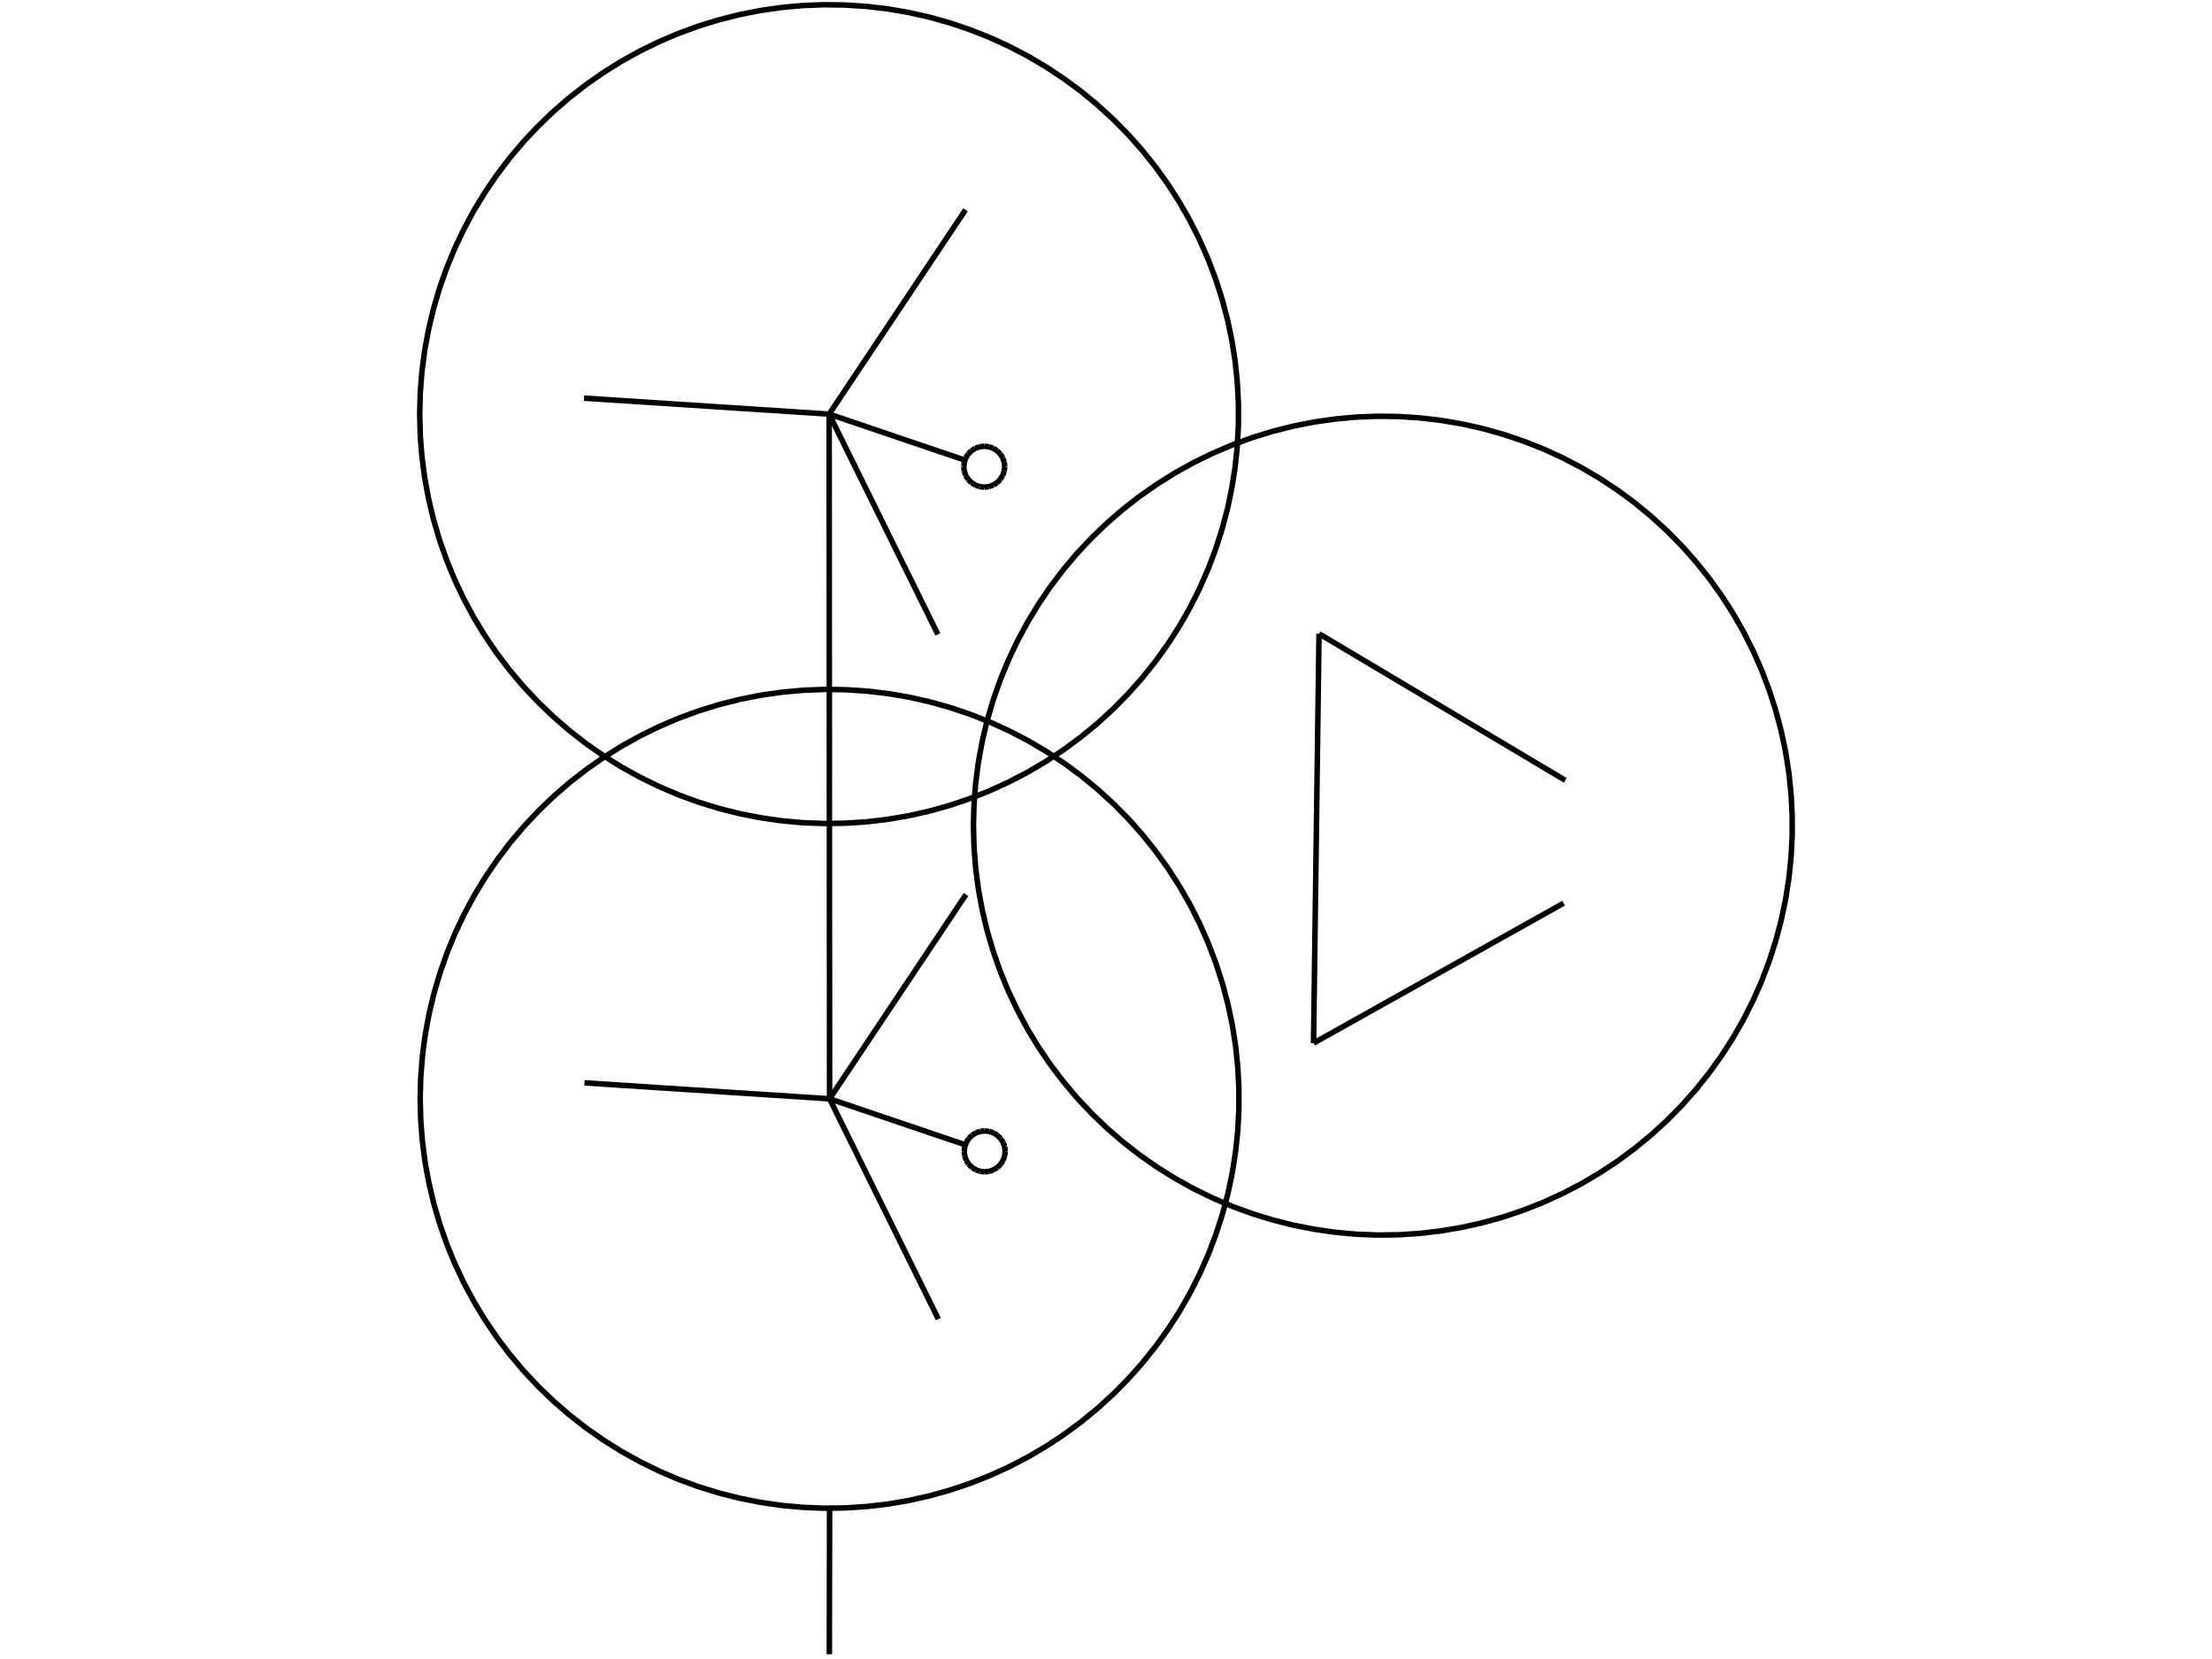 <?xml version="1.0" encoding="UTF-8" standalone="no"?>
<svg
   width="800.000"
   height="600.000"
   viewBox="0.0 0.0 800.000 600.000"
   version="1.1"
   id="svg42"
   sodipodi:docname="VoltageMeasuringTransformer.svg"
   inkscape:version="1.2.2 (732a01da63, 2022-12-09)"
   xmlns:inkscape="http://www.inkscape.org/namespaces/inkscape"
   xmlns:sodipodi="http://sodipodi.sourceforge.net/DTD/sodipodi-0.dtd"
   xmlns="http://www.w3.org/2000/svg"
   xmlns:svg="http://www.w3.org/2000/svg">
  <defs
     id="defs46" />
  <sodipodi:namedview
     id="namedview44"
     pagecolor="#505050"
     bordercolor="#eeeeee"
     borderopacity="1"
     inkscape:showpageshadow="0"
     inkscape:pageopacity="0"
     inkscape:pagecheckerboard="0"
     inkscape:deskcolor="#505050"
     showgrid="false"
     inkscape:zoom="1.685"
     inkscape:cx="400.29674"
     inkscape:cy="299.70326"
     inkscape:window-width="2560"
     inkscape:window-height="1369"
     inkscape:window-x="-8"
     inkscape:window-y="-8"
     inkscape:window-maximized="1"
     inkscape:current-layer="svg42" />
  <title
     id="title2">Produce by Acme CAD Converter</title>
  <desc
     id="desc4">Produce by Acme CAD Converter</desc>
  <path
     d="M151.96 397.4L152.16 389.72M152.16 389.72L152.76 382.05M152.76 382.05L153.75 374.43M153.75 374.43L155.14 366.87M155.14 366.87L156.92 359.39M156.92 359.39L159.09 352.01M159.09 352.01L161.63 344.75M161.63 344.75L164.55 337.64M164.55 337.64L167.84 330.69M167.84 330.69L171.48 323.92M171.48 323.92L175.46 317.35M175.46 317.35L179.79 310.99M179.79 310.99L184.43 304.86M184.43 304.86L189.39 298.99M189.39 298.99L194.65 293.38M194.65 293.38L200.19 288.05M200.19 288.05L206 283.01M206 283.01L212.07 278.29M212.07 278.29L218.37 273.88M218.37 273.88L224.89 269.81M224.89 269.81L231.61 266.08M231.61 266.08L238.52 262.71M238.52 262.71L245.59 259.7M245.59 259.7L252.82 257.06M252.82 257.06L260.16 254.79M260.16 254.79L267.62 252.92M267.62 252.92L275.16 251.43M275.16 251.43L282.77 250.34M282.77 250.34L290.43 249.64M290.43 249.64L298.11 249.34M298.11 249.34L305.8 249.44M305.8 249.44L313.47 249.94M313.47 249.94L321.11 250.83M321.11 250.83L328.68 252.12M328.68 252.12L336.19 253.81M336.19 253.81L343.59 255.88M343.59 255.88L350.88 258.33M350.88 258.33L358.03 261.16M358.03 261.16L365.02 264.35M365.02 264.35L371.84 267.9M371.84 267.9L378.46 271.8M378.46 271.8L384.88 276.04M384.88 276.04L391.06 280.61M391.06 280.61L397 285.49M397 285.49L402.68 290.68M402.68 290.68L408.08 296.15M408.08 296.15L413.19 301.89M413.19 301.89L417.99 307.9M417.99 307.9L422.48 314.14M422.48 314.14L426.64 320.61M426.64 320.61L430.45 327.28M430.45 327.28L433.92 334.15M433.92 334.15L437.02 341.18M437.02 341.18L439.75 348.37M439.75 348.37L442.11 355.68M442.11 355.68L444.08 363.11M444.08 363.11L445.67 370.64M445.67 370.64L446.86 378.23M446.86 378.23L447.66 385.88M447.66 385.88L448.06 393.56M448.06 393.56L448.06 401.25M448.06 401.25L447.66 408.92M447.66 408.92L446.86 416.57M446.86 416.57L445.67 424.16M445.67 424.16L444.08 431.69M444.08 431.69L442.11 439.12M442.11 439.12L439.75 446.44M439.75 446.44L437.02 453.62M437.02 453.62L433.92 460.66M433.92 460.66L430.45 467.52M430.45 467.52L426.64 474.2M426.64 474.2L422.48 480.66M422.48 480.66L417.99 486.91M417.99 486.91L413.19 492.91M413.19 492.91L408.08 498.65M408.08 498.65L402.68 504.12M402.68 504.12L397 509.31M397 509.31L391.06 514.19M391.06 514.19L384.88 518.76M384.88 518.76L378.46 523M378.46 523L371.84 526.9M371.84 526.9L365.02 530.45M365.02 530.45L358.03 533.65M358.03 533.65L350.88 536.47M350.88 536.47L343.59 538.92M343.59 538.92L336.19 540.99M336.19 540.99L328.68 542.68M328.68 542.68L321.11 543.97M321.11 543.97L313.47 544.86M313.47 544.86L305.8 545.36M305.8 545.36L298.11 545.46M298.11 545.46L290.43 545.16M290.43 545.16L282.77 544.47M282.77 544.47L275.16 543.37M275.16 543.37L267.62 541.88M267.62 541.88L260.16 540.01M260.16 540.01L252.82 537.75M252.82 537.75L245.59 535.11M245.59 535.11L238.52 532.09M238.52 532.09L231.61 528.72M231.61 528.72L224.89 524.99M224.89 524.99L218.37 520.92M218.37 520.92L212.07 516.51M212.07 516.51L206 511.79M206 511.79L200.19 506.75M200.19 506.75L194.65 501.42M194.65 501.42L189.39 495.81M189.39 495.81L184.43 489.94M184.43 489.94L179.79 483.81M179.79 483.81L175.46 477.46M175.46 477.46L171.48 470.88M171.48 470.88L167.84 464.11M167.84 464.11L164.55 457.16M164.55 457.16L161.63 450.05M161.63 450.05L159.09 442.79M159.09 442.79L156.92 435.42M156.92 435.42L155.14 427.94M155.14 427.94L153.75 420.38M153.75 420.38L152.76 412.75M152.76 412.75L152.16 405.09M152.16 405.09L151.96 397.4"
     fill="none"
     stroke="black"
     stroke-width="0.5"
     id="path6"
     style="stroke-width:2;stroke-dasharray:none" />
  <path
     d="M352.06 298.6L352.26 290.92M352.26 290.92L352.86 283.25M352.86 283.25L353.85 275.63M353.85 275.63L355.24 268.07M355.24 268.07L357.02 260.59M357.02 260.59L359.19 253.21M359.19 253.21L361.73 245.96M361.73 245.96L364.65 238.85M364.65 238.85L367.94 231.89M367.94 231.89L371.58 225.12M371.58 225.12L375.56 218.55M375.56 218.55L379.89 212.19M379.89 212.19L384.53 206.07M384.53 206.07L389.49 200.19M389.49 200.19L394.75 194.58M394.75 194.58L400.29 189.25M400.29 189.25L406.1 184.22M406.1 184.22L412.17 179.49M412.17 179.49L418.47 175.09M418.47 175.09L424.99 171.01M424.99 171.01L431.71 167.28M431.71 167.28L438.62 163.91M438.62 163.91L445.69 160.9M445.69 160.9L452.91 158.26M452.91 158.26L460.26 156M460.26 156L467.72 154.12M467.72 154.12L475.26 152.63M475.26 152.63L482.87 151.54M482.87 151.54L490.53 150.84M490.53 150.84L498.21 150.54M498.21 150.54L505.9 150.64M505.9 150.64L513.57 151.14M513.57 151.14L521.21 152.04M521.21 152.04L528.78 153.33M528.78 153.33L536.29 155.01M536.29 155.01L543.69 157.08M543.69 157.08L550.98 159.53M550.98 159.53L558.13 162.36M558.13 162.36L565.12 165.55M565.12 165.55L571.94 169.11M571.94 169.11L578.56 173.01M578.56 173.01L584.98 177.25M584.98 177.25L591.16 181.81M591.16 181.81L597.1 186.7M597.1 186.7L602.78 191.88M602.78 191.88L608.18 197.35M608.18 197.35L613.29 203.1M613.29 203.1L618.09 209.1M618.09 209.1L622.58 215.34M622.58 215.34L626.74 221.81M626.74 221.81L630.55 228.48M630.55 228.48L634.02 235.35M634.02 235.35L637.12 242.38M637.12 242.38L639.85 249.57M639.85 249.57L642.21 256.89M642.21 256.89L644.18 264.32M644.18 264.32L645.77 271.84M645.77 271.84L646.96 279.44M646.96 279.44L647.76 287.08M647.76 287.08L648.16 294.76M648.16 294.76L648.16 302.45M648.16 302.45L647.76 310.13M647.76 310.13L646.96 317.77M646.96 317.77L645.77 325.37M645.77 325.37L644.18 332.89M644.18 332.89L642.21 340.32M642.21 340.32L639.85 347.64M639.85 347.64L637.12 354.83M637.12 354.83L634.02 361.86M634.02 361.86L630.55 368.72M630.55 368.72L626.74 375.4M626.74 375.4L622.58 381.87M622.58 381.87L618.09 388.11M618.09 388.11L613.29 394.11M613.29 394.11L608.18 399.86M608.18 399.86L602.78 405.33M602.78 405.33L597.1 410.51M597.1 410.51L591.16 415.39M591.16 415.39L584.98 419.96M584.98 419.96L578.56 424.2M578.56 424.2L571.94 428.1M571.94 428.1L565.12 431.65M565.12 431.65L558.13 434.85M558.13 434.85L550.98 437.68M550.98 437.68L543.69 440.13M543.69 440.13L536.29 442.2M536.29 442.2L528.78 443.88M528.78 443.88L521.21 445.17M521.21 445.17L513.57 446.07M513.57 446.07L505.9 446.57M505.9 446.57L498.21 446.67M498.21 446.67L490.53 446.37M490.53 446.37L482.87 445.67M482.87 445.67L475.26 444.57M475.26 444.57L467.72 443.09M467.72 443.09L460.26 441.21M460.26 441.21L452.91 438.95M452.91 438.95L445.69 436.31M445.69 436.31L438.62 433.3M438.62 433.3L431.71 429.92M431.71 429.92L424.99 426.19M424.99 426.19L418.47 422.12M418.47 422.12L412.17 417.72M412.17 417.72L406.1 412.99M406.1 412.99L400.29 407.96M400.29 407.96L394.75 402.63M394.75 402.63L389.49 397.02M389.49 397.02L384.53 391.14M384.53 391.14L379.89 385.02M379.89 385.02L375.56 378.66M375.56 378.66L371.58 372.09M371.58 372.09L367.94 365.31M367.94 365.31L364.65 358.36M364.65 358.36L361.73 351.25M361.73 351.25L359.19 344M359.19 344L357.02 336.62M357.02 336.62L355.24 329.14M355.24 329.14L353.85 321.58M353.85 321.58L352.86 313.95M352.86 313.95L352.26 306.29M352.26 306.29L352.06 298.6"
     fill="none"
     stroke="black"
     stroke-width="0.5"
     id="path8"
     style="stroke-width:2;stroke-dasharray:none" />
  <path
     d="M565.51 326.64L475.06 377.26"
     fill="none"
     stroke="black"
     stroke-width="0.5"
     id="path10"
     style="stroke-width:2;stroke-dasharray:none" />
  <path
     d="M477.04 229.2L475.06 377.26"
     fill="none"
     stroke="black"
     stroke-width="0.5"
     id="path12"
     style="stroke-width:2;stroke-dasharray:none" />
  <path
     d="M566.11 282.22L477.04 229.2"
     fill="none"
     stroke="black"
     stroke-width="0.5"
     id="path14"
     style="stroke-width:2;stroke-dasharray:none" />
  <path
     d="M151.79 149.77L151.99 142.09M151.99 142.09L152.59 134.42M152.59 134.42L153.59 126.8M153.59 126.8L154.98 119.24M154.98 119.24L156.76 111.76M156.76 111.76L158.92 104.38M158.92 104.38L161.47 97.13M161.47 97.13L164.39 90.01M164.39 90.01L167.67 83.06M167.67 83.06L171.31 76.29M171.31 76.29L175.3 69.72M175.3 69.72L179.62 63.36M179.62 63.36L184.27 57.23M184.27 57.23L189.23 51.36M189.23 51.36L194.49 45.75M194.49 45.75L200.03 40.42M200.03 40.42L205.84 35.39M205.84 35.39L211.9 30.66M211.9 30.66L218.2 26.25M218.2 26.25L224.72 22.18M224.72 22.18L231.45 18.45M231.45 18.45L238.36 15.08M238.36 15.08L245.43 12.07M245.43 12.07L252.65 9.43M252.65 9.43L260 7.17M260 7.17L267.45 5.29M267.45 5.29L275 3.8M275 3.8L282.61 2.71M282.61 2.71L290.26 2.01M290.26 2.01L297.95 1.71M297.95 1.71L305.63 1.81M305.63 1.81L313.31 2.31M313.31 2.31L320.94 3.2M320.94 3.2L328.52 4.5M328.52 4.5L336.02 6.18M336.02 6.18L343.43 8.25M343.43 8.25L350.71 10.7M350.71 10.7L357.86 13.53M357.86 13.53L364.86 16.72M364.86 16.72L371.67 20.27M371.67 20.27L378.3 24.18M378.3 24.18L384.71 28.42M384.71 28.42L390.9 32.98M390.9 32.98L396.84 37.87M396.84 37.87L402.51 43.05M402.51 43.05L407.91 48.52M407.91 48.52L413.02 54.27M413.02 54.27L417.83 60.27M417.83 60.27L422.32 66.51M422.32 66.51L426.47 72.98M426.47 72.98L430.29 79.65M430.29 79.65L433.75 86.52M433.75 86.52L436.85 93.55M436.85 93.55L439.59 100.74M439.59 100.74L441.94 108.05M441.94 108.05L443.92 115.49M443.92 115.49L445.5 123.01M445.5 123.01L446.7 130.6M446.7 130.6L447.49 138.25M447.49 138.25L447.89 145.93M447.89 145.93L447.89 153.62M447.89 153.62L447.49 161.29M447.49 161.29L446.7 168.94M446.7 168.94L445.5 176.54M445.5 176.54L443.92 184.06M443.92 184.06L441.94 191.49M441.94 191.49L439.59 198.81M439.59 198.81L436.85 205.99M436.85 205.99L433.75 213.03M433.75 213.03L430.29 219.89M430.29 219.89L426.47 226.57M426.47 226.57L422.32 233.03M422.32 233.03L417.83 239.28M417.83 239.28L413.02 245.28M413.02 245.28L407.91 251.02M407.91 251.02L402.51 256.5M402.51 256.5L396.84 261.68M396.84 261.68L390.9 266.56M390.9 266.56L384.71 271.13M384.71 271.13L378.3 275.37M378.3 275.37L371.67 279.27M371.67 279.27L364.86 282.82M364.86 282.82L357.86 286.02M357.86 286.02L350.71 288.84M350.71 288.84L343.43 291.3M343.43 291.3L336.02 293.37M336.02 293.37L328.52 295.05M328.52 295.05L320.94 296.34M320.94 296.34L313.31 297.24M313.31 297.24L305.63 297.73M305.63 297.73L297.95 297.83M297.95 297.83L290.26 297.54M290.26 297.54L282.61 296.84M282.61 296.84L275 295.74M275 295.74L267.45 294.26M267.45 294.26L260 292.38M260 292.38L252.65 290.12M252.65 290.12L245.43 287.48M245.43 287.48L238.36 284.47M238.36 284.47L231.45 281.09M231.45 281.09L224.72 277.36M224.72 277.36L218.2 273.29M218.2 273.29L211.9 268.89M211.9 268.89L205.84 264.16M205.84 264.16L200.03 259.12M200.03 259.12L194.49 253.8M194.49 253.8L189.23 248.19M189.23 248.19L184.27 242.31M184.27 242.31L179.62 236.19M179.62 236.19L175.3 229.83M175.3 229.83L171.31 223.25M171.31 223.25L167.67 216.48M167.67 216.48L164.39 209.53M164.39 209.53L161.47 202.42M161.47 202.42L158.92 195.16M158.92 195.16L156.76 187.79M156.76 187.79L154.98 180.31M154.98 180.31L153.59 172.75M153.59 172.75L152.59 165.12M152.59 165.12L151.99 157.46M151.99 157.46L151.79 149.77"
     fill="none"
     stroke="black"
     stroke-width="0.5"
     id="path16"
     style="stroke-width:2;stroke-dasharray:none" />
  <path
     d="M299.87 149.77L349.19 75.88"
     fill="none"
     stroke="black"
     stroke-width="0.5"
     id="path18"
     style="stroke-width:2;stroke-dasharray:none" />
  <path
     d="M299.87 149.77L348.95 166.41"
     fill="none"
     stroke="black"
     stroke-width="0.5"
     id="path20"
     style="stroke-width:2;stroke-dasharray:none" />
  <path
     d="M299.87 149.77L339.2 229.44"
     fill="none"
     stroke="black"
     stroke-width="0.5"
     id="path22"
     style="stroke-width:2;stroke-dasharray:none" />
  <path
     d="M299.87 149.77L211.21 144"
     fill="none"
     stroke="black"
     stroke-width="0.5"
     id="path24"
     style="stroke-width:2;stroke-dasharray:none" />
  <path
     d="M348.56 168.78L348.75 167.14M348.75 167.14L349.29 165.57M349.29 165.57L350.17 164.17M350.17 164.17L351.35 163M351.35 163L352.75 162.11M352.75 162.11L354.32 161.57M354.32 161.57L355.96 161.38M355.96 161.38L357.61 161.57M357.61 161.57L359.18 162.11M359.18 162.11L360.58 163M360.58 163L361.75 164.17M361.75 164.17L362.63 165.57M362.63 165.57L363.18 167.14M363.18 167.14L363.37 168.78M363.37 168.78L363.18 170.43M363.18 170.43L362.63 172M362.63 172L361.75 173.4M361.75 173.4L360.58 174.57M360.58 174.57L359.18 175.45M359.18 175.45L357.61 176M357.61 176L355.96 176.19M355.96 176.19L354.32 176M354.32 176L352.75 175.45M352.75 175.45L351.35 174.57M351.35 174.57L350.17 173.4M350.17 173.4L349.29 172M349.29 172L348.75 170.43M348.75 170.43L348.56 168.78"
     fill="none"
     stroke="black"
     stroke-width="0.5"
     id="path26"
     style="stroke-width:2;stroke-dasharray:none" />
  <path
     d="M300.03 397.4L349.36 323.51"
     fill="none"
     stroke="black"
     stroke-width="0.5"
     id="path28"
     style="stroke-width:2;stroke-dasharray:none" />
  <path
     d="M300.03 397.4L349.12 414.04"
     fill="none"
     stroke="black"
     stroke-width="0.5"
     id="path30"
     style="stroke-width:2;stroke-dasharray:none" />
  <path
     d="M300.03 397.4L339.37 477.06"
     fill="none"
     stroke="black"
     stroke-width="0.5"
     id="path32"
     style="stroke-width:2;stroke-dasharray:none" />
  <path
     d="M300.03 397.4L211.38 391.63"
     fill="none"
     stroke="black"
     stroke-width="0.5"
     id="path34"
     style="stroke-width:2;stroke-dasharray:none" />
  <path
     d="M348.72 416.41L348.91 414.77M348.91 414.77L349.46 413.2M349.46 413.2L350.34 411.8M350.34 411.8L351.51 410.62M351.51 410.62L352.92 409.74M352.92 409.74L354.48 409.19M354.48 409.19L356.13 409.01M356.13 409.01L357.78 409.19M357.78 409.19L359.34 409.74M359.34 409.74L360.74 410.62M360.74 410.62L361.92 411.8M361.92 411.8L362.8 413.2M362.8 413.2L363.35 414.77M363.35 414.77L363.53 416.41M363.53 416.41L363.35 418.06M363.35 418.06L362.8 419.63M362.8 419.63L361.92 421.03M361.92 421.03L360.74 422.2M360.74 422.2L359.34 423.08M359.34 423.08L357.78 423.63M357.78 423.63L356.13 423.82M356.13 423.82L354.48 423.63M354.48 423.63L352.92 423.08M352.92 423.08L351.51 422.2M351.51 422.2L350.34 421.03M350.34 421.03L349.46 419.63M349.46 419.63L348.91 418.06M348.91 418.06L348.72 416.41"
     fill="none"
     stroke="black"
     stroke-width="0.5"
     id="path36"
     style="stroke-width:2;stroke-dasharray:none" />
  <path
     d="M299.94 598.3L300.03 545.48"
     fill="none"
     stroke="black"
     stroke-width="0.5"
     id="path38"
     style="stroke-width:2;stroke-dasharray:none" />
  <path
     d="M299.87 149.77L300.03 397.4"
     fill="none"
     stroke="black"
     stroke-width="0.5"
     id="path40"
     style="stroke-width:2;stroke-dasharray:none" />
</svg>
